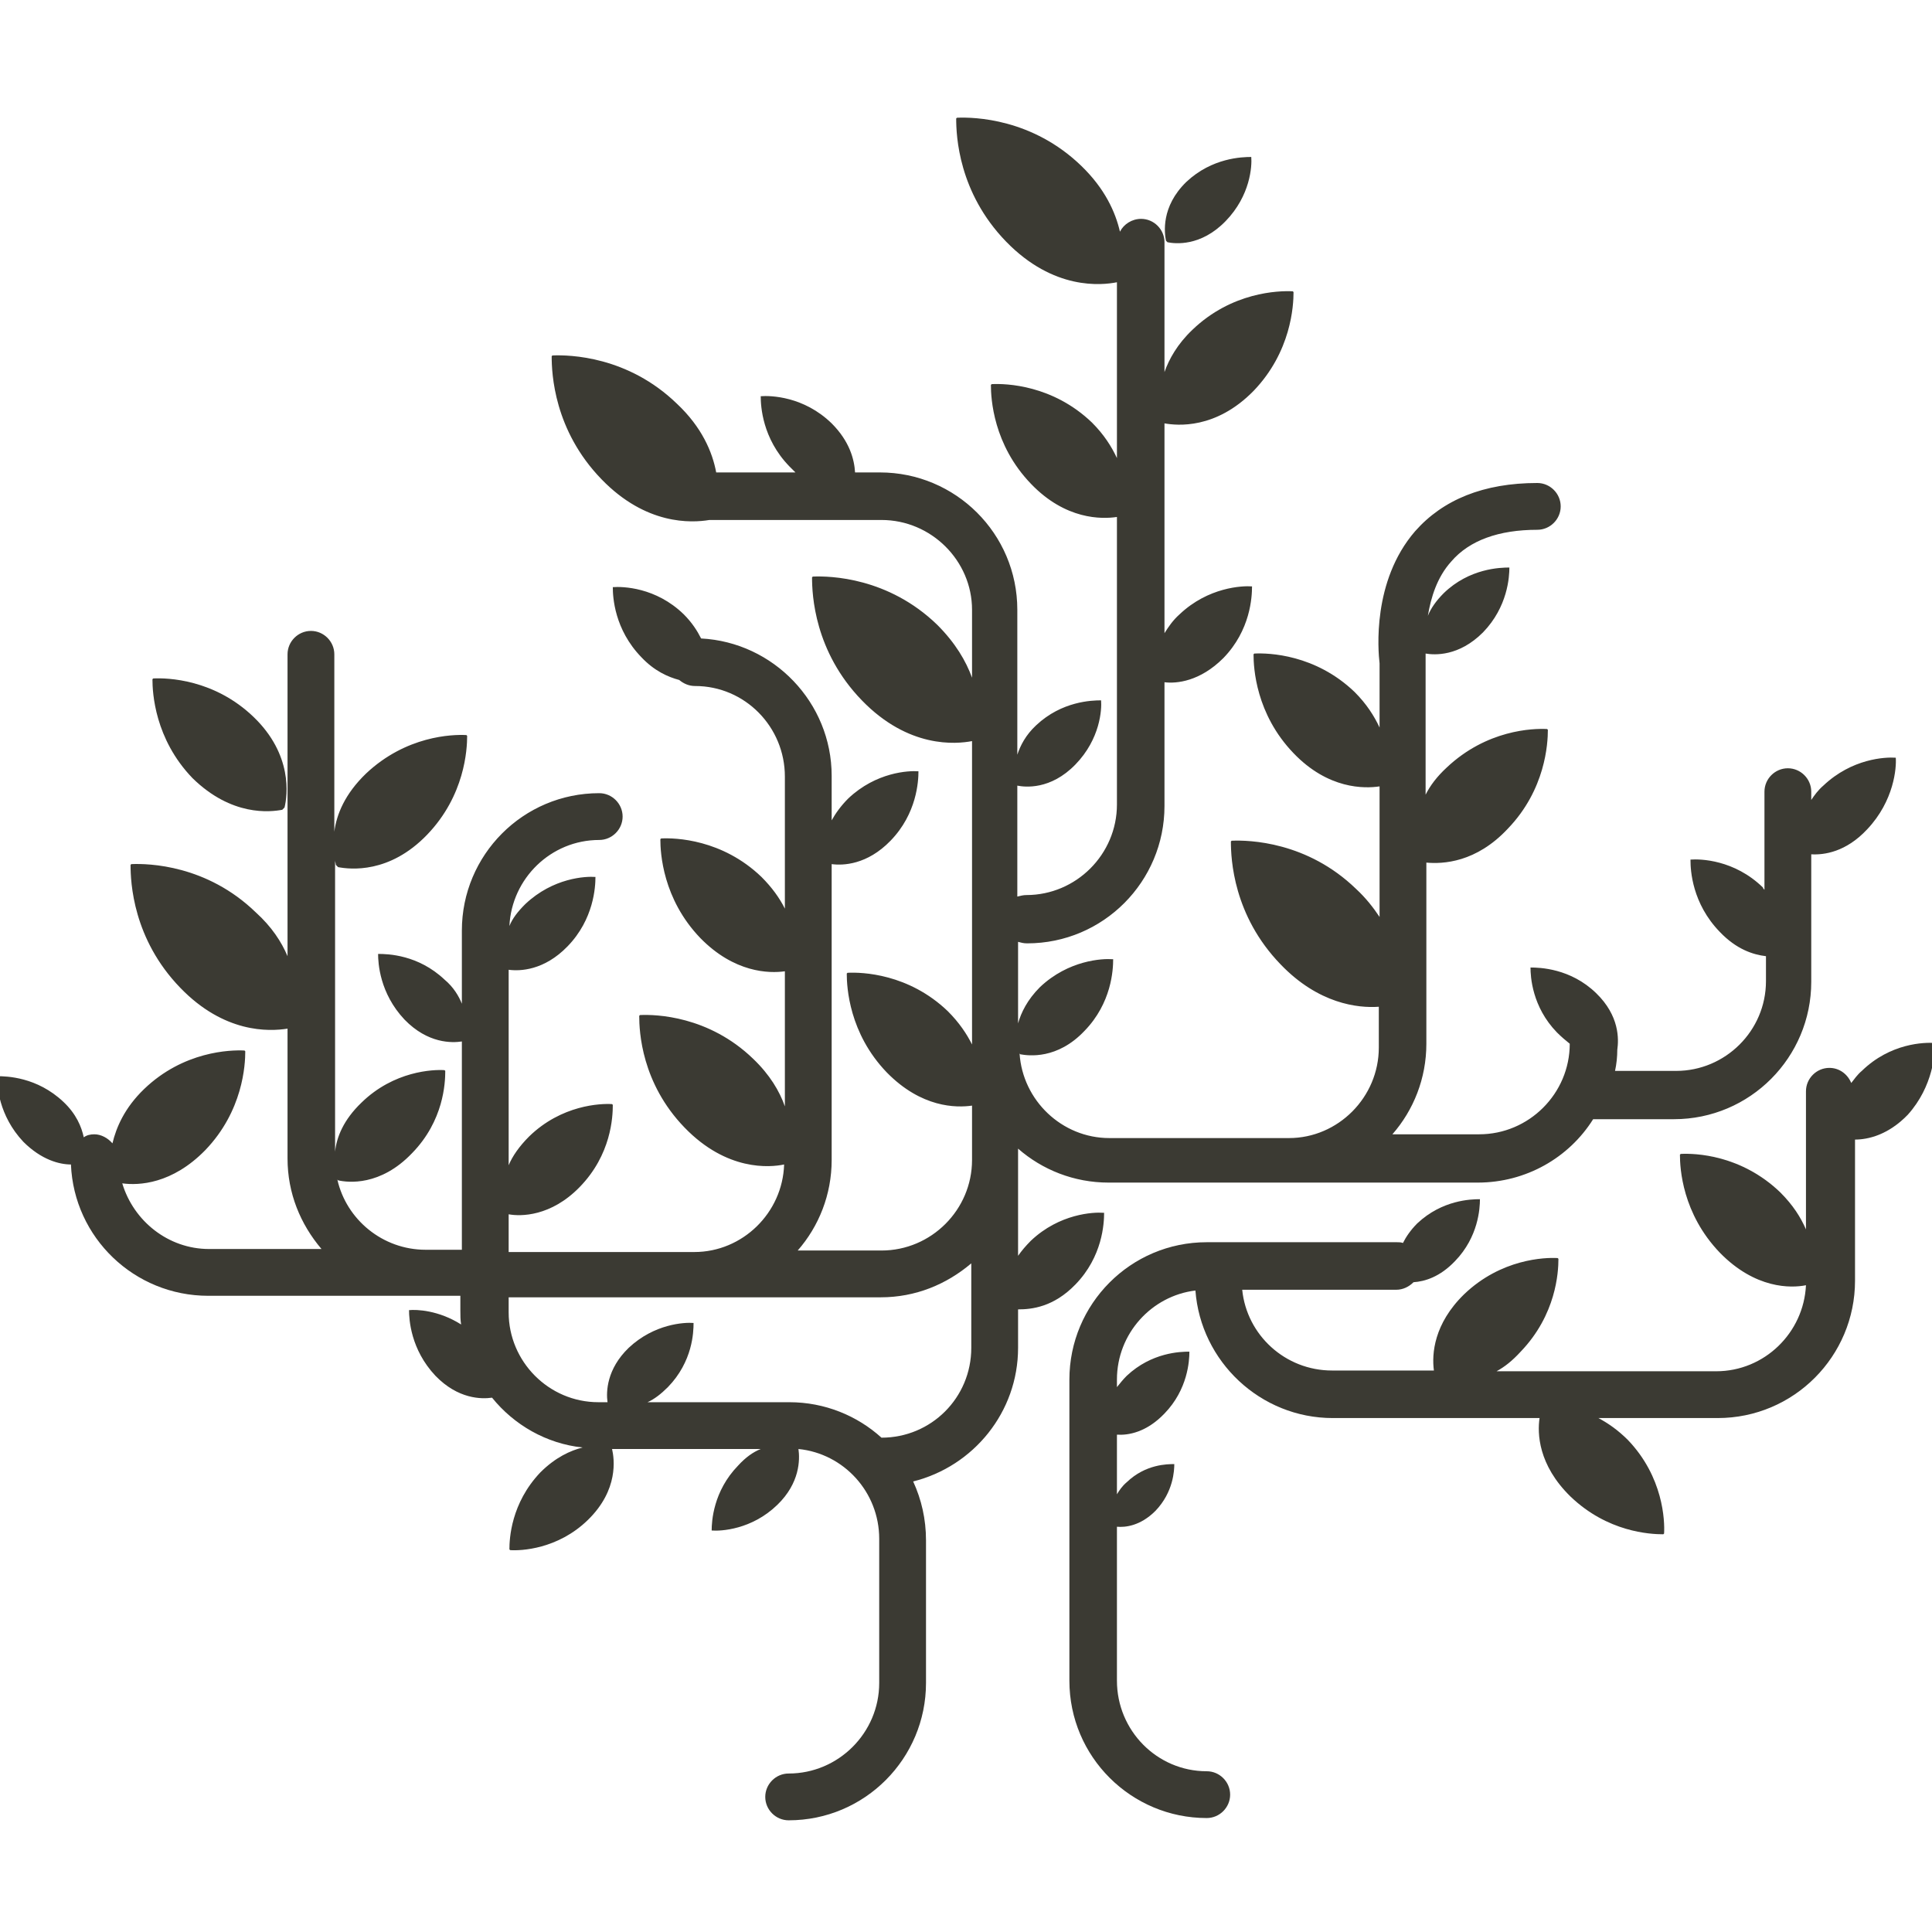 <?xml version="1.0" encoding="utf-8"?>
<!-- Generator: Adobe Illustrator 18.1.1, SVG Export Plug-In . SVG Version: 6.00 Build 0)  -->
<svg version="1.1" id="Layer_1" xmlns="http://www.w3.org/2000/svg" xmlns:xlink="http://www.w3.org/1999/xlink" x="0px" y="0px"
	 width="256px" height="256px" viewBox="0 0 256 256" style="enable-background:new 0 0 256 256;" xml:space="preserve">
<style type="text/css">
	.st0{fill:#3B3A33;}
</style>
<g>
	<path class="st0" d="M37.4,107.3l0.3-0.3c0.4-1.6,1.1-7-4.1-12c-5.2-5-11.4-5.2-13.3-5.1l-0.1,0.1c0,1.8,0.3,7.9,5.3,13.1
		C30.7,108.2,35.8,107.6,37.4,107.3z"/>
	<path class="st0" d="M142.5,170.2c3.6-3.7,3.8-8.1,3.8-9.5l-0.1,0c-1.3-0.1-5.8,0.1-9.6,3.7c-0.7,0.7-1.2,1.3-1.7,2v-14.2
		c3.2,2.8,7.4,4.5,12,4.5h48.9c6.4,0,12.1-3.3,15.3-8.4h10.7c10.1,0,18.2-8.2,18.2-18.2v-16.9c1.7,0.1,4.6-0.3,7.4-3.3
		c3.6-3.8,3.9-8.2,3.8-9.5l0,0c-1.4-0.1-5.8,0.1-9.6,3.7c-0.7,0.6-1.2,1.3-1.6,1.9v-1.1c0-1.7-1.4-3.1-3.1-3.1
		c-1.7,0-3.1,1.4-3.1,3.1v13c-0.1-0.1-0.2-0.2-0.2-0.3c-3.8-3.7-8.3-3.8-9.6-3.7l0,0.1c0,1.3,0.2,5.7,3.9,9.5c2.2,2.3,4.4,3,6.1,3.2
		v3.3c0,6.6-5.4,11.9-11.9,11.9h-8.1c0.2-0.9,0.3-1.9,0.3-2.8c0.2-1.4,0.3-4.5-2.8-7.5c-3.4-3.3-7.5-3.4-8.7-3.4l0,0
		c0,1.2,0.2,5.2,3.5,8.6c0.6,0.6,1.2,1.1,1.7,1.5c0,0,0,0,0,0c0,6.6-5.4,12-12,12h-11.5c2.8-3.2,4.5-7.4,4.5-12v-24
		c2.2,0.2,6.6,0,10.8-4.5c5-5.2,5.3-11.3,5.3-13.1l-0.1-0.1c-1.9-0.1-8,0.1-13.3,5.1c-1.3,1.2-2.2,2.4-2.8,3.6V87.5
		c0-0.2,0-0.3,0-0.5c0,0,0-0.2,0-0.4c1.2,0.2,4.4,0.4,7.6-2.8c3.3-3.4,3.5-7.4,3.5-8.6l0,0c-1.2,0-5.3,0.1-8.7,3.4c-1,1-1.7,2-2.1,3
		c0.4-2.4,1.2-5.1,3.1-7.2c2.4-2.8,6.3-4.2,11.4-4.2c1.7,0,3.1-1.4,3.1-3.1s-1.4-3.1-3.1-3.1c-7.1,0-12.5,2.2-16.2,6.4
		c-5.7,6.6-4.9,15.8-4.7,17.5v8.5c-0.7-1.5-1.7-3.1-3.3-4.7c-5.2-5-11.4-5.2-13.3-5.1l-0.1,0.1c0,1.8,0.3,7.9,5.3,13.1
		c4.6,4.8,9.4,4.7,11.4,4.4v17.3c-0.8-1.2-1.8-2.5-3.1-3.7c-6.5-6.3-14.2-6.5-16.5-6.4l-0.1,0.1c0,2.3,0.3,9.8,6.6,16.3
		c5,5.2,10.2,5.8,13,5.6v5.4c0,6.6-5.4,12-11.9,12H147c-6.3,0-11.5-5-11.9-11.2l0.1,0.1c1.1,0.2,4.9,0.7,8.5-3.1
		c3.6-3.7,3.8-8.1,3.8-9.5l-0.1,0c-1.3-0.1-5.8,0.1-9.6,3.7c-1.7,1.7-2.5,3.4-2.9,4.8v-10.8c0.4,0.1,0.7,0.2,1.2,0.2
		c10.1,0,18.2-8.2,18.2-18.2V90.4c1.6,0.2,4.7-0.1,7.8-3.2c3.6-3.7,3.8-8.1,3.8-9.5l0,0c-1.3-0.1-5.8,0.1-9.6,3.7
		c-0.9,0.8-1.5,1.7-2,2.5V56.1c1.7,0.3,6.8,0.8,11.8-4.3c5-5.2,5.3-11.3,5.3-13.1l-0.1-0.1c-1.9-0.1-8.1,0.1-13.3,5.1
		c-2,1.9-3.1,3.9-3.7,5.6V32.1c0-1.7-1.4-3.1-3.1-3.1c-1.2,0-2.3,0.7-2.8,1.7c-0.6-2.6-2-5.7-5.1-8.7c-6.5-6.3-14.2-6.5-16.5-6.4
		l-0.1,0.1c0,2.3,0.3,9.8,6.6,16.3c6.3,6.5,12.7,5.8,14.7,5.4l0,0v23.3c-0.7-1.5-1.7-3.1-3.3-4.7c-5.2-5-11.4-5.2-13.3-5.1l-0.1,0.1
		c0,1.8,0.3,7.9,5.3,13.1c4.6,4.8,9.4,4.7,11.4,4.4v38.1c0,6.6-5.4,12-12,12c-0.4,0-0.8,0.1-1.2,0.2v-5.3c0,0,0,0,0-0.1v-9.3l0,0
		c1,0.2,4.4,0.6,7.7-2.8c3.3-3.4,3.5-7.3,3.4-8.5l0,0c-1.2,0-5.2,0.1-8.6,3.3c-1.4,1.3-2.1,2.7-2.5,3.9V80.8
		c0-10.1-8.2-18.2-18.2-18.2h-3.3c-0.1-1.7-0.7-4.1-3.1-6.5c-3.7-3.6-8.1-3.7-9.4-3.6l0,0c0,1.3,0.2,5.6,3.8,9.3
		c0.3,0.3,0.5,0.5,0.8,0.8H94.9c-0.5-2.7-1.9-6-5.2-9.1c-6.5-6.3-14.2-6.5-16.5-6.4l-0.1,0.1c0,2.3,0.3,9.8,6.6,16.3
		c5.9,6.1,11.9,5.8,14.3,5.4h22.8c6.6,0,12,5.4,12,11.9v9c-0.8-2.2-2.2-4.6-4.6-7c-6.5-6.3-14.2-6.5-16.5-6.4l-0.1,0.1
		c0,2.3,0.3,9.8,6.6,16.3c6.2,6.4,12.5,5.8,14.6,5.4v30.3c0,0,0,0,0,0v9.9c-0.7-1.4-1.7-2.9-3.2-4.4c-5.2-5-11.4-5.2-13.3-5.1
		l-0.1,0.1c0,1.8,0.3,7.9,5.3,13.1c4.6,4.7,9.2,4.7,11.3,4.4v7.2c0,6.6-5.4,12-12,12h-11.1c2.8-3.2,4.5-7.4,4.5-12v-39.2
		c1.5,0.2,4.7,0.1,7.8-3.1c3.5-3.6,3.7-7.9,3.7-9.2l0,0c-1.3-0.1-5.6,0.1-9.3,3.6c-1,1-1.7,2-2.2,2.9v-5.9c0-9.7-7.7-17.7-17.3-18.2
		c-0.5-1-1.2-2.1-2.3-3.2c-3.7-3.6-8.1-3.7-9.4-3.6l0,0c0,1.3,0.2,5.6,3.8,9.3c1.7,1.8,3.5,2.6,5,3c0.6,0.5,1.3,0.8,2.1,0.8
		c6.6,0,11.9,5.4,11.9,12v17.5c-0.7-1.4-1.7-2.8-3.1-4.2c-5.2-5-11.4-5.2-13.3-5.1l-0.1,0.1c0,1.8,0.3,7.9,5.3,13.1
		c4.5,4.6,9.1,4.7,11.2,4.4v17.9c-0.7-2-2-4.2-4.2-6.3c-5.9-5.7-12.9-5.9-15-5.8l-0.1,0.1c0,2.1,0.3,8.9,6,14.8
		c5.6,5.8,11.3,5.3,13.2,4.9c-0.2,6.4-5.5,11.6-11.9,11.6H81.5H67.4v-5c1.6,0.3,5.6,0.3,9.4-3.6c4.2-4.3,4.4-9.3,4.4-10.9l-0.1-0.1
		c-1.5-0.1-6.7,0.1-11,4.3c-1.3,1.3-2.2,2.6-2.7,3.8v-25.9c1.5,0.2,4.7,0.1,7.8-3.1c3.5-3.6,3.7-7.9,3.7-9.2l0,0
		c-1.3-0.1-5.6,0.1-9.3,3.6c-1,1-1.7,1.9-2.1,2.9c0.3-6.3,5.5-11.4,11.9-11.4c1.7,0,3.1-1.4,3.1-3.1s-1.4-3.1-3.1-3.1
		c-10.1,0-18.2,8.2-18.2,18.2V133c-0.4-1-1.1-2.2-2.3-3.2c-3.5-3.3-7.5-3.4-8.8-3.4l0,0c0,1.2,0.2,5.2,3.5,8.7
		c3.1,3.2,6.3,3.1,7.6,2.9v27.6h-4.8c-5.7,0-10.5-4-11.7-9.3l0.1,0.1c1.3,0.3,5.6,0.8,9.8-3.6c4.2-4.3,4.4-9.3,4.4-10.9l-0.1-0.1
		c-1.5-0.1-6.7,0.1-11,4.3c-2.4,2.3-3.3,4.6-3.5,6.5v-38.6c0,0.2,0.1,0.4,0.1,0.6l0.3,0.3c1.6,0.3,6.8,0.9,11.8-4.3
		c5-5.2,5.3-11.3,5.3-13.1l-0.1-0.1c-1.9-0.1-8,0.1-13.3,5.1c-2.8,2.7-3.9,5.4-4.2,7.7V86.7c0-1.7-1.4-3.1-3.1-3.1
		c-1.7,0-3.1,1.4-3.1,3.1v40c-0.8-1.9-2.1-3.9-4.2-5.8c-6.5-6.3-14.2-6.5-16.5-6.4l-0.1,0.1c0,2.3,0.3,9.8,6.6,16.3
		c5.8,6,11.7,5.8,14.2,5.4v17.2c0,4.6,1.7,8.7,4.5,12H27.7c-5.4,0-10-3.7-11.5-8.7c2.2,0.3,6.6,0.1,11-4.4c5-5.2,5.3-11.3,5.3-13.1
		l-0.1-0.1c-1.9-0.1-8.1,0.1-13.3,5.1c-2.6,2.5-3.7,5.1-4.2,7.2c-0.6-0.7-1.5-1.2-2.4-1.2c-0.5,0-1,0.1-1.4,0.4
		c-0.3-1.4-1-3.1-2.7-4.7c-3.5-3.3-7.5-3.4-8.8-3.4l0,0c0,1.2,0.2,5.2,3.5,8.7c2.4,2.4,4.8,3,6.3,3c0.4,9.7,8.4,17.4,18.2,17.4h28.6
		h4.8v2c0,0.6,0,1.2,0.1,1.8c-3-1.9-5.9-2-6.9-1.9l0,0c0,1.2,0.2,5.2,3.5,8.7c3,3.1,6.1,3.1,7.5,2.9c2.9,3.6,7.2,6.1,12,6.6
		c-1.6,0.4-3.6,1.3-5.6,3.3c-3.9,4.1-4.1,8.8-4.1,10.2l0.1,0.1c1.4,0.1,6.3-0.1,10.3-4c4.1-4,3.5-8.1,3.2-9.4l0,0h19.7
		c-1,0.4-2,1.1-3,2.2c-3.3,3.4-3.5,7.4-3.5,8.6l0,0c1.2,0.1,5.3-0.1,8.7-3.4c3-2.9,3-6,2.8-7.4c6,0.6,10.7,5.7,10.7,11.9V223
		c0,6.6-5.4,12-12,12c-1.7,0-3.1,1.4-3.1,3.1c0,1.7,1.4,3.1,3.1,3.1c10.1,0,18.2-8.2,18.2-18.2v-18.9c0-2.8-0.6-5.4-1.7-7.8
		c8-2,13.9-9.2,13.9-17.7v-5.1C136.7,173.5,139.6,173.2,142.5,170.2z M116.8,190.5c-3.2-2.9-7.5-4.7-12.2-4.7h-0.1c0,0,0,0,0,0H85.8
		c0.9-0.4,1.8-1.1,2.7-2c3.3-3.4,3.4-7.3,3.4-8.5l0,0c-1.2-0.1-5.2,0.1-8.6,3.3c-2.9,2.8-3,5.8-2.8,7.2h-1.2
		c-6.6,0-11.9-5.4-11.9-11.9v-2h14.1h10.4h24.8c4.6,0,8.7-1.7,12-4.5v11.2C128.7,185.2,123.4,190.5,116.8,190.5z"/>
	<path class="st0" d="M154.7,32.1c1,0.2,4.4,0.6,7.7-2.8c3.3-3.4,3.5-7.3,3.4-8.5l0,0c-1.2,0-5.2,0.1-8.6,3.3
		c-3.4,3.3-2.9,6.8-2.7,7.8L154.7,32.1z"/>
	<path class="st0" d="M256.4,138.2L256.4,138.2c-1.4-0.1-5.9,0-9.7,3.7c-0.6,0.5-1,1.1-1.4,1.6c-0.5-1.2-1.6-2-2.9-2
		c-1.7,0-3.1,1.4-3.1,3.1v18.3c-0.7-1.6-1.7-3.2-3.4-4.9c-5.2-5-11.3-5.2-13.2-5.1l-0.1,0.1c0,1.8,0.3,7.8,5.3,13
		c4.7,4.8,9.4,4.7,11.4,4.3c-0.3,6.3-5.5,11.4-11.9,11.4h-29.1c1.1-0.6,2.1-1.4,3.2-2.6c4.7-4.9,5-10.5,5-12.3l-0.1-0.1
		c-1.7-0.1-7.5,0.1-12.4,4.8c-4,3.9-4.3,7.9-4,10.1h-13.5c-6.2,0-11.3-4.7-11.9-10.7h20.4c0.9,0,1.7-0.4,2.3-1
		c1.5-0.1,3.5-0.7,5.5-2.8c3.1-3.2,3.3-7,3.3-8.2l0,0c-1.2,0-5,0.1-8.3,3.2c-0.9,0.9-1.5,1.8-1.9,2.6c-0.3-0.1-0.5-0.1-0.8-0.1
		h-25.2c-10.1,0-18.2,8.2-18.2,18.2v39.9c0,10.1,8.2,18.2,18.2,18.2c1.7,0,3.1-1.4,3.1-3.1c0-1.7-1.4-3.1-3.1-3.1
		c-6.6,0-11.9-5.4-11.9-12v-20.4c1.1,0.1,3.1-0.1,5.1-2.1c2.4-2.5,2.5-5.4,2.5-6.2l0,0c-0.9,0-3.8,0-6.3,2.4c-0.6,0.5-1,1.1-1.3,1.6
		v-7.9c1.5,0.1,3.9-0.3,6.3-2.8c3.1-3.2,3.3-7,3.3-8.2l0,0c-1.2,0-5,0.1-8.3,3.2c-0.5,0.5-0.9,1-1.3,1.5v-1
		c0-6.1,4.6-11.1,10.4-11.8c0.7,9.4,8.6,16.9,18.2,16.9h27.4c-0.3,2-0.2,6.2,4.1,10.4c4.9,4.7,10.5,5,12.3,5l0.1-0.1
		c0.1-1.7-0.1-7.5-4.8-12.4c-1.3-1.3-2.6-2.2-3.9-2.9h15.8c10.1,0,18.2-8.2,18.2-18.2V151c1.7,0,4.4-0.6,7-3.3
		C256.2,143.9,256.4,139.5,256.4,138.2z"/>
</g>
<g>
</g>
<g>
</g>
<g>
</g>
<g>
</g>
<g>
</g>
<g>
</g>
<g>
</g>
<g>
</g>
<g>
</g>
<g>
</g>
<g>
</g>
<g>
</g>
<g>
</g>
<g>
</g>
<g>
</g>
</svg>
